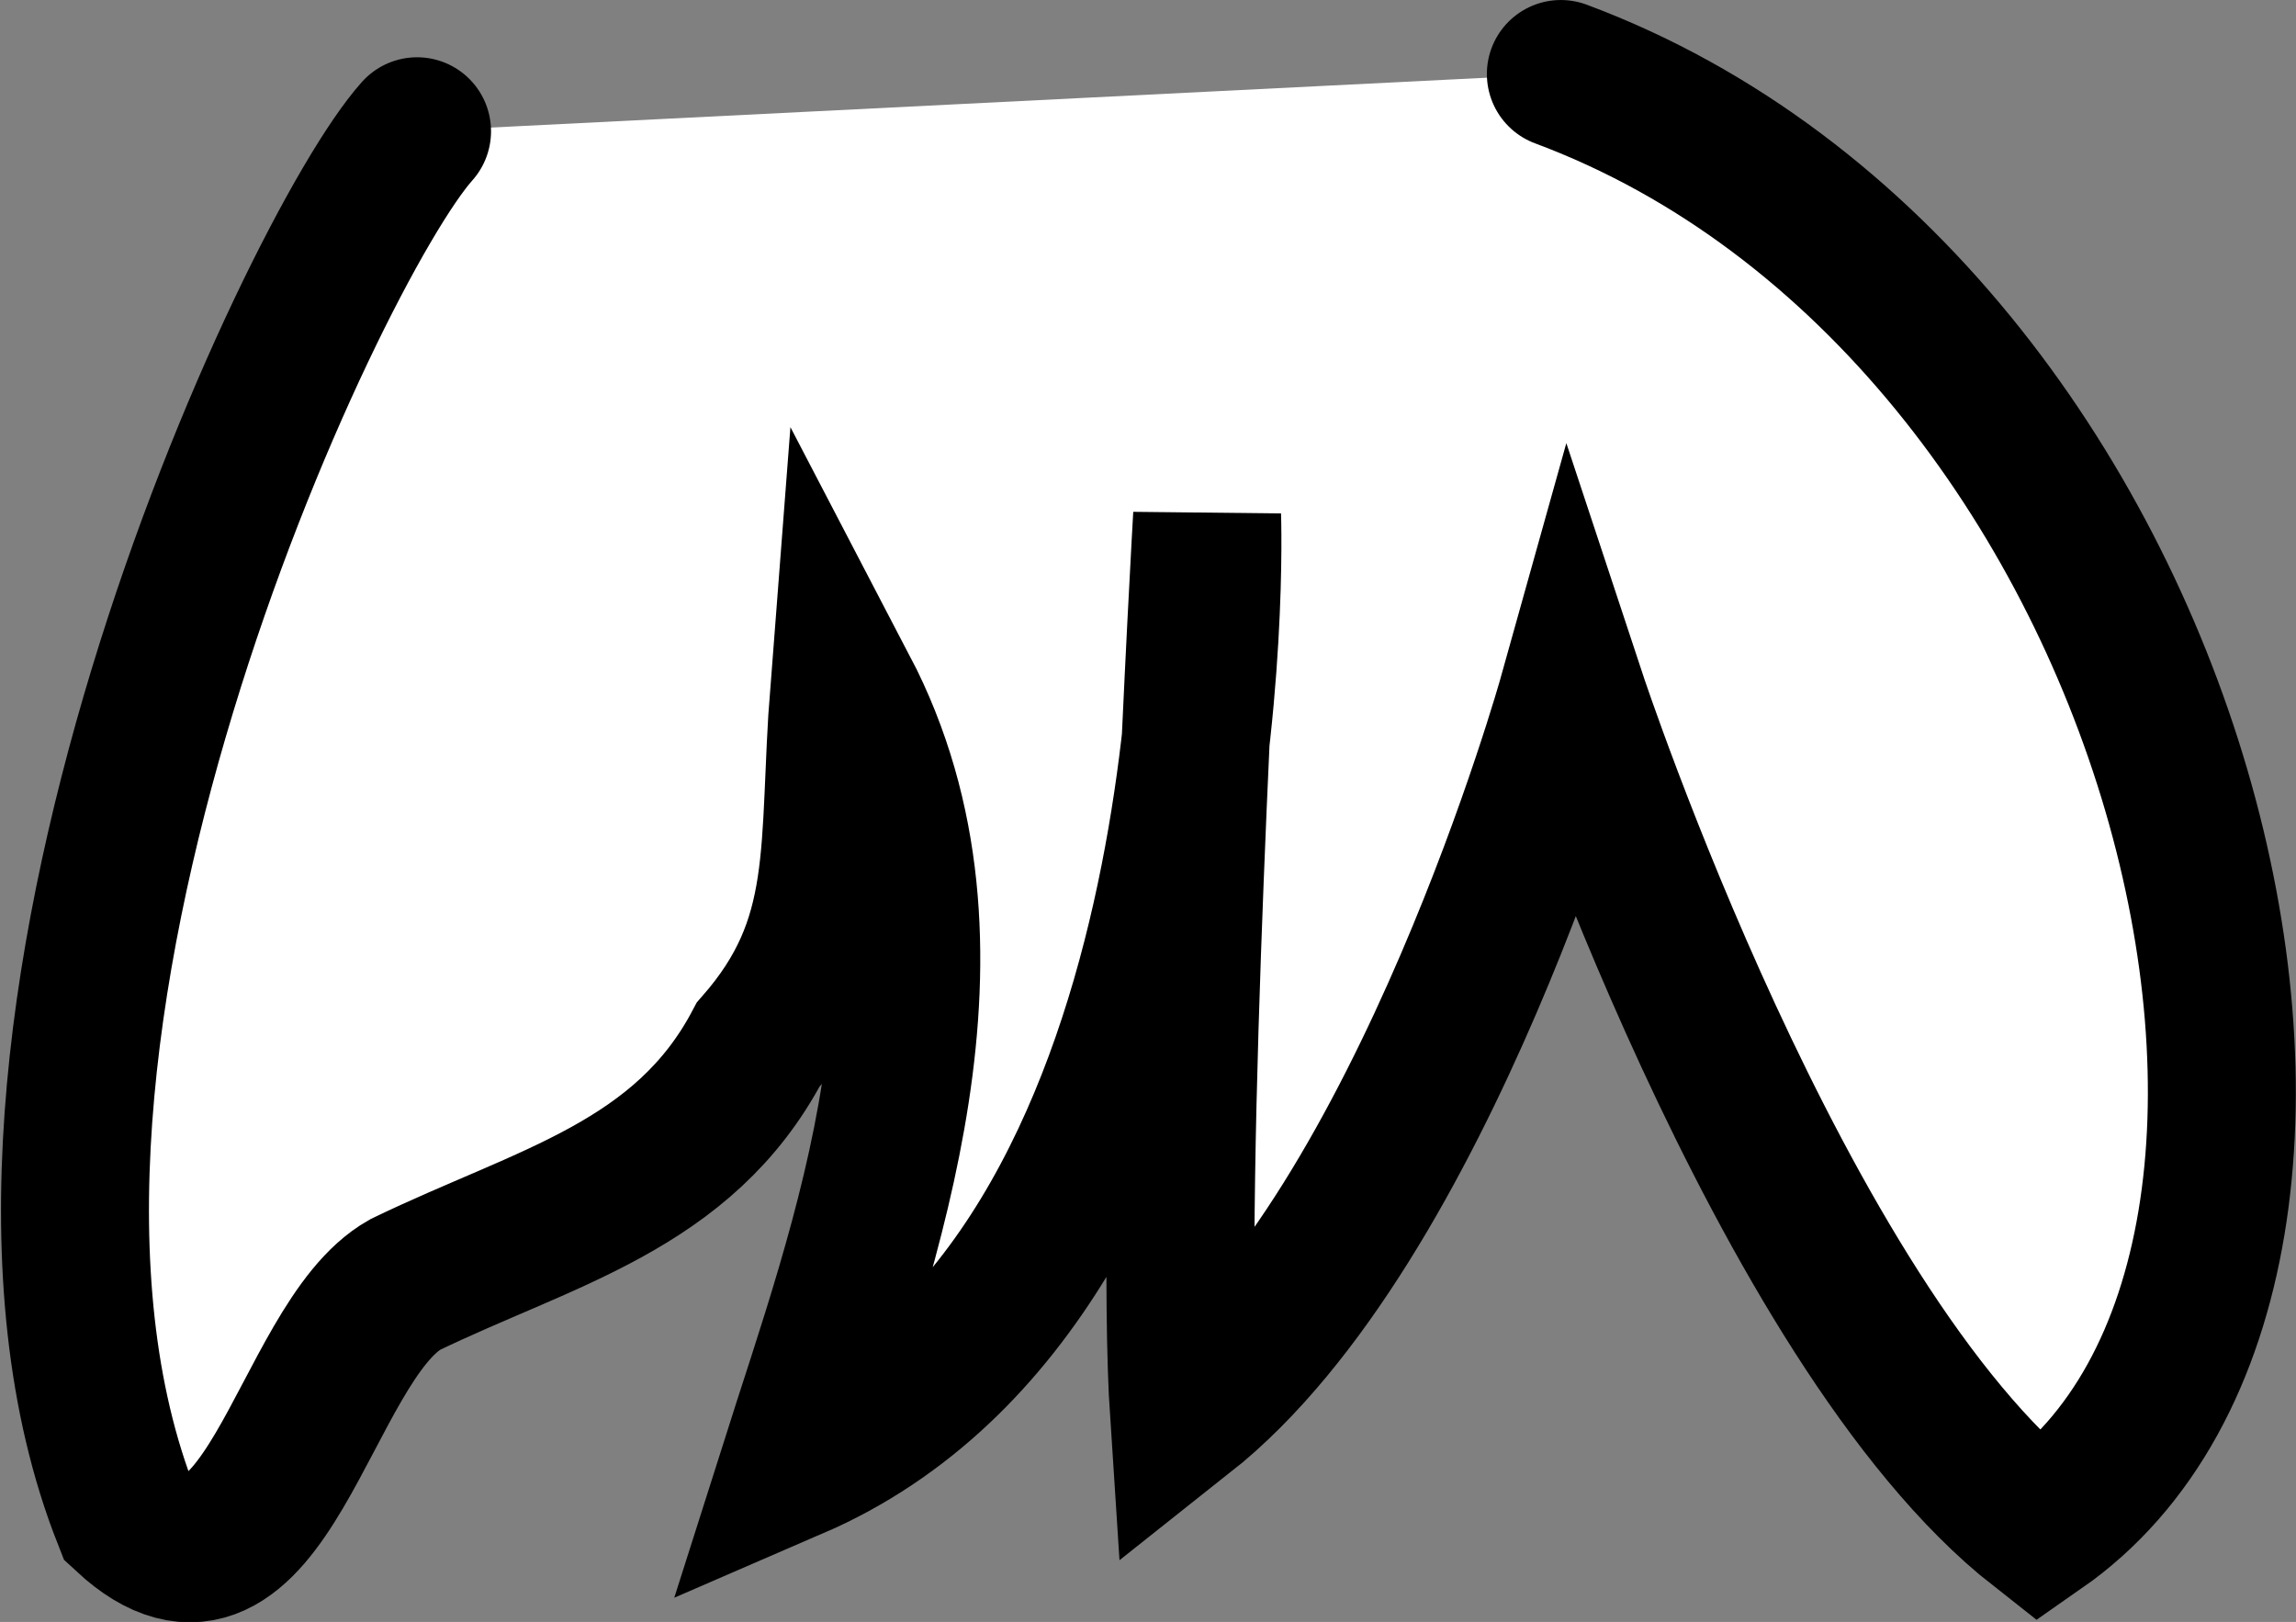 <?xml version="1.0" encoding="UTF-8" standalone="no"?>
<!-- Created with Inkscape (http://www.inkscape.org/) -->

<svg
   width="58.653"
   height="41.431"
   viewBox="0 0 15.519 10.962"
   version="1.1"
   id="svg1"
   xml:space="preserve"
   xmlns="http://www.w3.org/2000/svg"
   xmlns:svg="http://www.w3.org/2000/svg"><rect x="0" y="0" width="15.519" height="10.962" fill="#808080" stroke="none"/><defs
     id="defs1" /><g
     id="Hime"
     transform="translate(354.01,263.871)"
     style="display:inline"><g
       id="g24"
       style="display:inline;fill:#ffffff;fill-opacity:1"><path
         style="display:inline;fill:#ffffff;fill-opacity:1;stroke:#000000;stroke-width:1;stroke-linecap:round;stroke-linejoin:miter;stroke-dasharray:none;stroke-dashoffset:0;stroke-opacity:1;paint-order:normal"
         d="m -343.46,-263.371 c 4.236,1.578 5.779,8.053 3.233,9.826 -1.753,-1.375 -3.156,-5.618 -3.156,-5.618 0,0 -0.998,3.567 -2.624,4.854 -0.104,-1.575 0.156,-6.074 0.156,-6.074 0,0 0.185,5.128 -2.793,6.416 0.472,-1.487 1.247,-3.504 0.34,-5.241 -0.084,1.08 0.039,1.689 -0.582,2.398 -0.504,0.956 -1.439,1.163 -2.386,1.621 -0.692,0.39 -0.947,2.437 -1.882,1.571 -1.262,-3.197 1.25,-8.569 1.963,-9.366"
         id="path24" /></g></g></svg>
